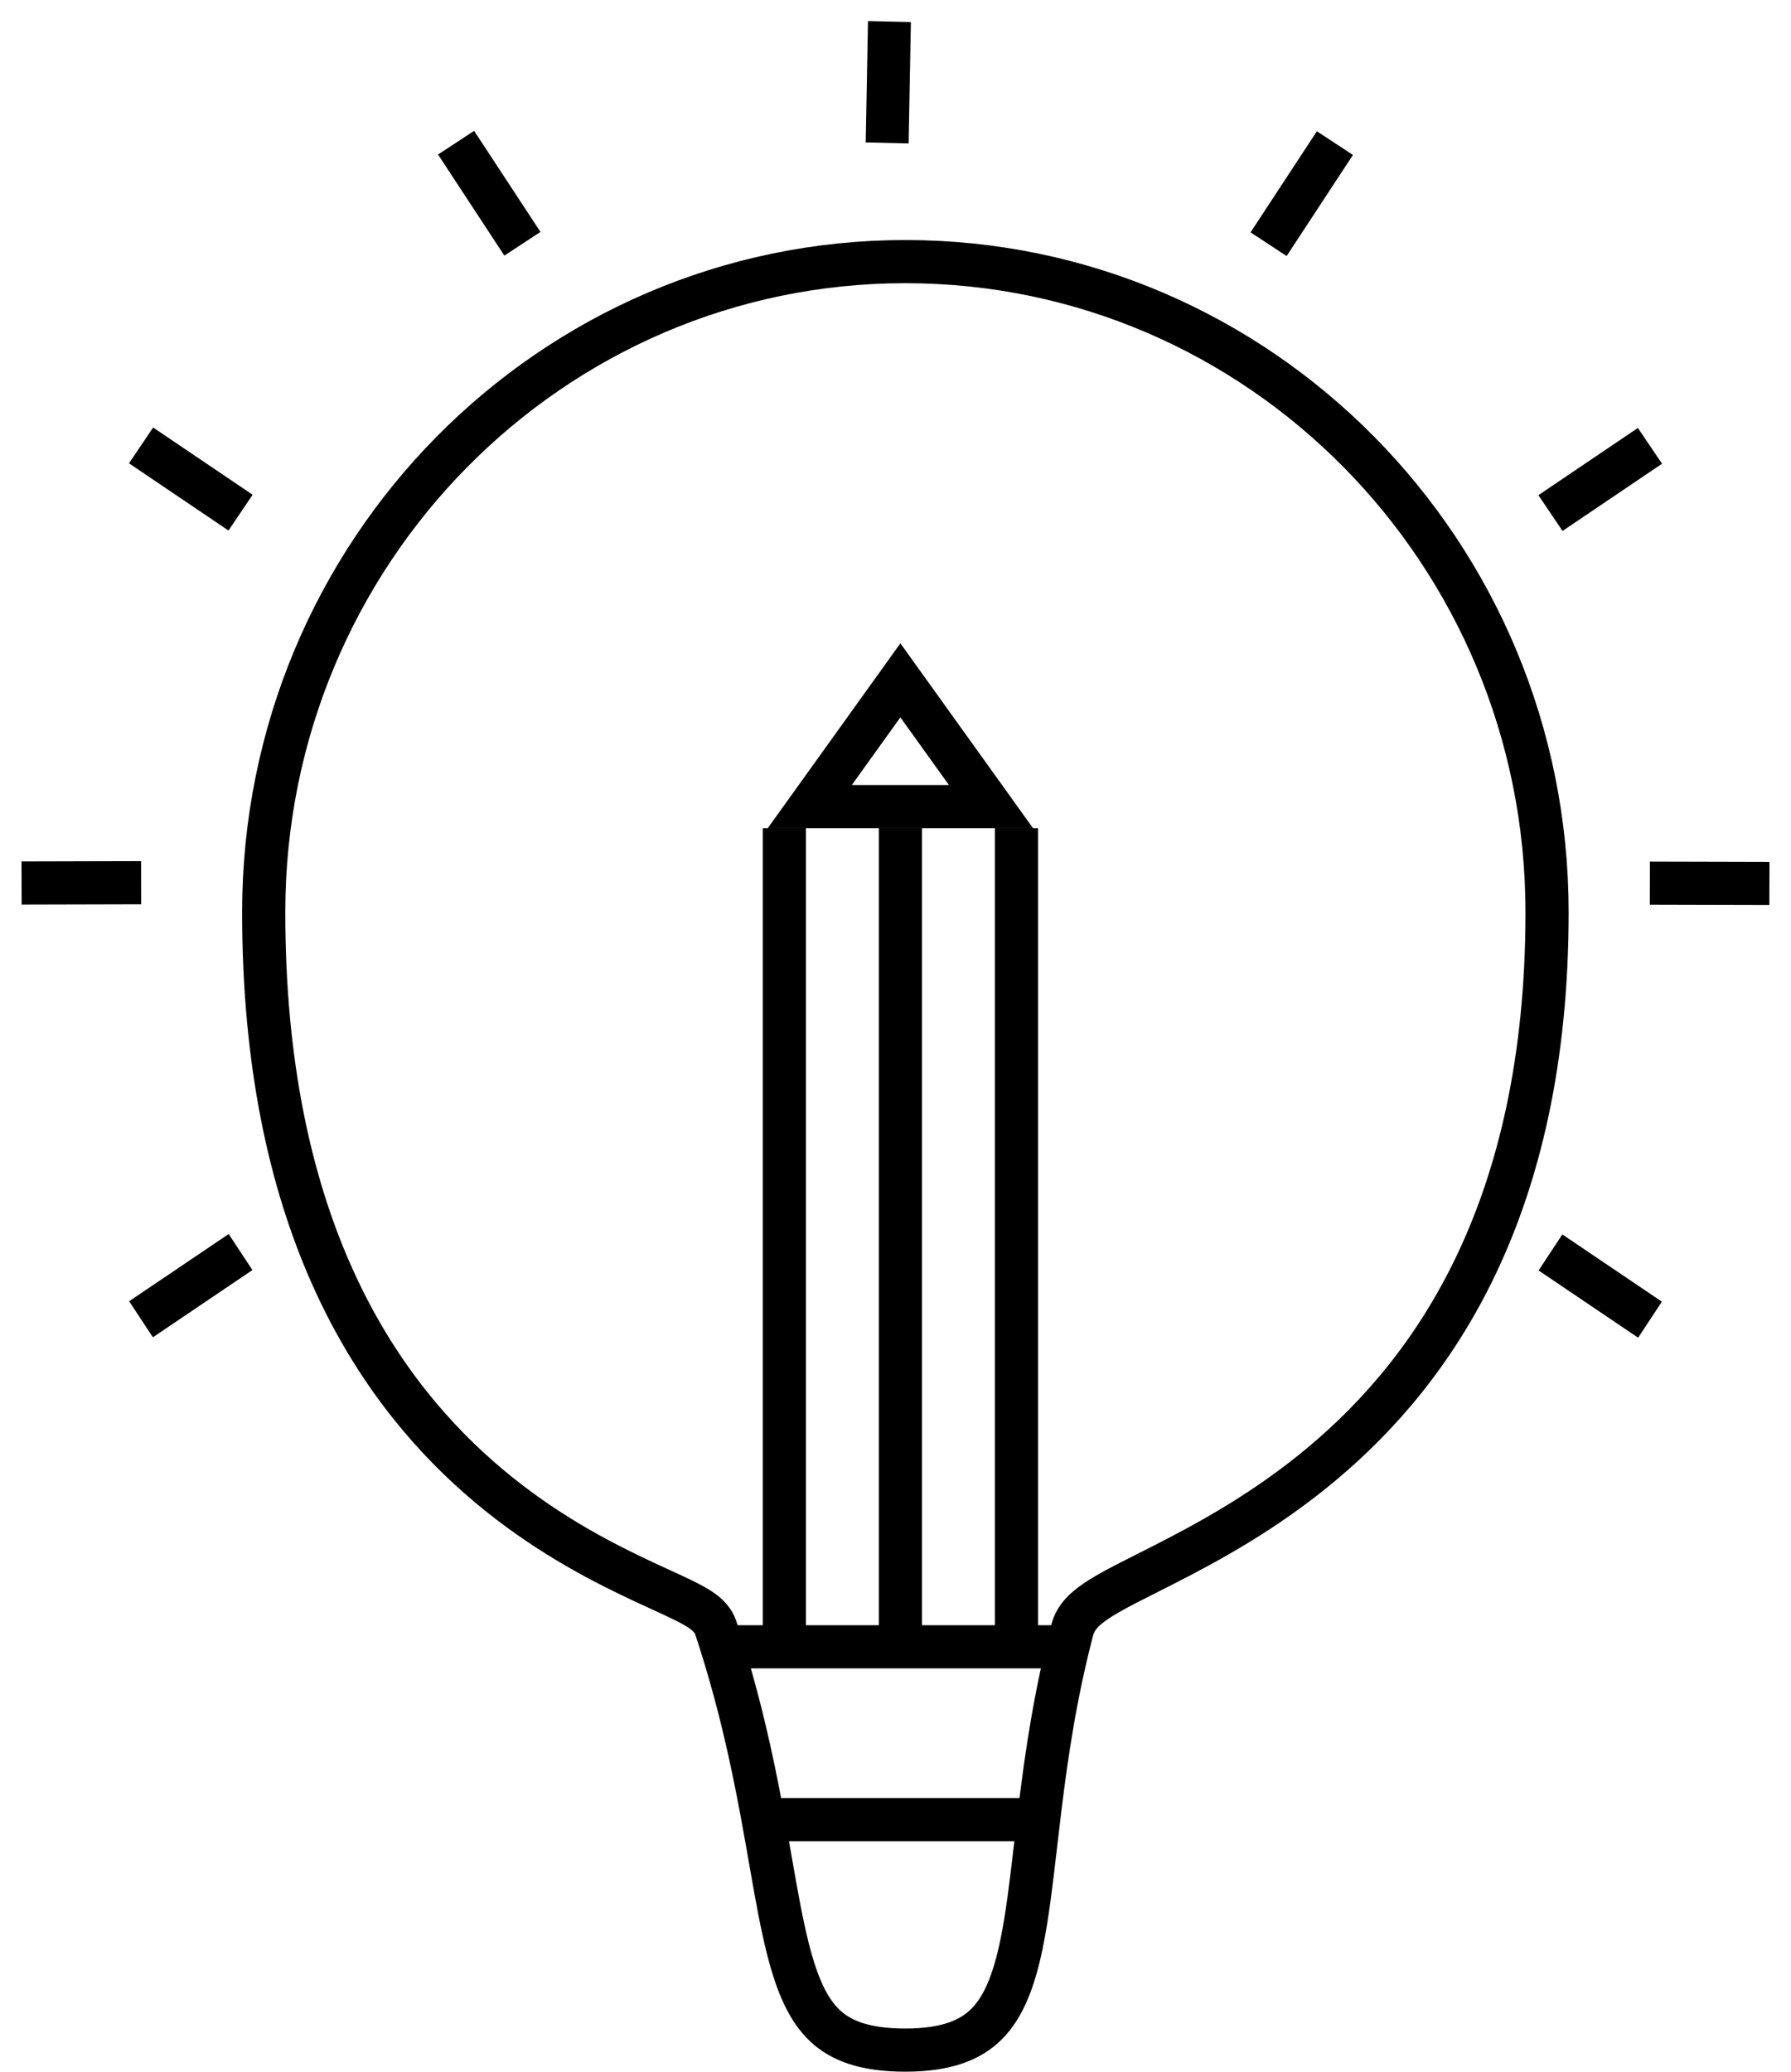 <svg width="83" height="96" viewBox="0 0 83 96" fill="none" xmlns="http://www.w3.org/2000/svg">
<path d="M60.474 31.148C60.474 44.86 55.27 52.322 50.066 56.688C47.442 58.89 44.79 60.327 42.714 61.385C42.464 61.512 42.219 61.635 41.982 61.755C41.252 62.122 40.593 62.454 40.081 62.752C39.737 62.952 39.411 63.163 39.148 63.391C38.901 63.604 38.597 63.927 38.478 64.377C37.693 67.361 37.286 70.138 36.983 72.6C36.908 73.215 36.839 73.805 36.773 74.372C36.572 76.104 36.396 77.616 36.126 78.934C35.769 80.68 35.28 81.88 34.517 82.654C33.789 83.391 32.675 83.877 30.737 83.877C28.833 83.877 27.734 83.431 27.003 82.739C26.238 82.016 25.724 80.884 25.293 79.181C24.995 78.004 24.759 76.66 24.488 75.11C24.365 74.406 24.234 73.66 24.087 72.868C23.622 70.364 23.003 67.492 21.953 64.317C21.869 64.064 21.719 63.882 21.605 63.767C21.486 63.647 21.354 63.547 21.233 63.467C20.993 63.306 20.693 63.15 20.38 62.998C20.095 62.859 19.763 62.706 19.404 62.542L19.278 62.484C18.867 62.295 18.414 62.087 17.925 61.85C15.973 60.905 13.453 59.518 10.956 57.32C5.999 52.956 1 45.279 1 31.148C1 14.485 14.326 1 30.737 1C47.148 1 60.474 14.485 60.474 31.148Z" transform="translate(11.221 11.123)" stroke="black" stroke-width="2"/>
<line y1="-1" x2="16.905" y2="-1" transform="translate(33.274 77.311)" stroke="black" stroke-width="2"/>
<path d="M0 0H13.832" transform="translate(34.811 84.319)" stroke="black" stroke-width="2"/>
<path d="M0 0H5.564" transform="matrix(-0.829 0.56 -0.55 -0.835 11.148 58.018)" stroke="black" stroke-width="2"/>
<path d="M0 0L5.541 0" transform="translate(6.541 40.904) rotate(179.854)" stroke="black" stroke-width="2"/>
<path d="M0 0L4.603 3.127" transform="translate(11.148 23.755) rotate(179.854)" stroke="black" stroke-width="2"/>
<path d="M0 0L3.062 4.692" transform="translate(24.21 11.296) rotate(179.854)" stroke="black" stroke-width="2"/>
<path d="M0 0H5.564" transform="matrix(0.829 0.56 0.55 -0.835 71.853 58.037)" stroke="black" stroke-width="2"/>
<path d="M0 0L5.541 0" transform="translate(76.459 40.925) scale(1 -1) rotate(-0.146)" stroke="black" stroke-width="2"/>
<path d="M0 0L4.603 3.127" transform="translate(71.853 23.775) scale(1 -1) rotate(-0.146)" stroke="black" stroke-width="2"/>
<path d="M0 0L3.062 4.692" transform="translate(58.79 11.316) scale(1 -1) rotate(-0.146)" stroke="black" stroke-width="2"/>
<path d="M0 0L3.075 4.673" transform="matrix(0.82 0.572 -0.562 0.827 41.219 1)" stroke="black" stroke-width="2"/>
<path d="M1.949 7.566L6.147 1.715L10.346 7.566H1.949Z" transform="translate(35.579 29.811)" stroke="black" stroke-width="2"/>
<path d="M0 0H37.377" transform="translate(36.348 38.377) rotate(90)" stroke="black" stroke-width="2"/>
<path d="M0 0H37.377" transform="translate(47.105 38.377) rotate(90)" stroke="black" stroke-width="2"/>
<path d="M0 0H37.377" transform="translate(41.727 38.377) rotate(90)" stroke="black" stroke-width="2"/>
</svg>
